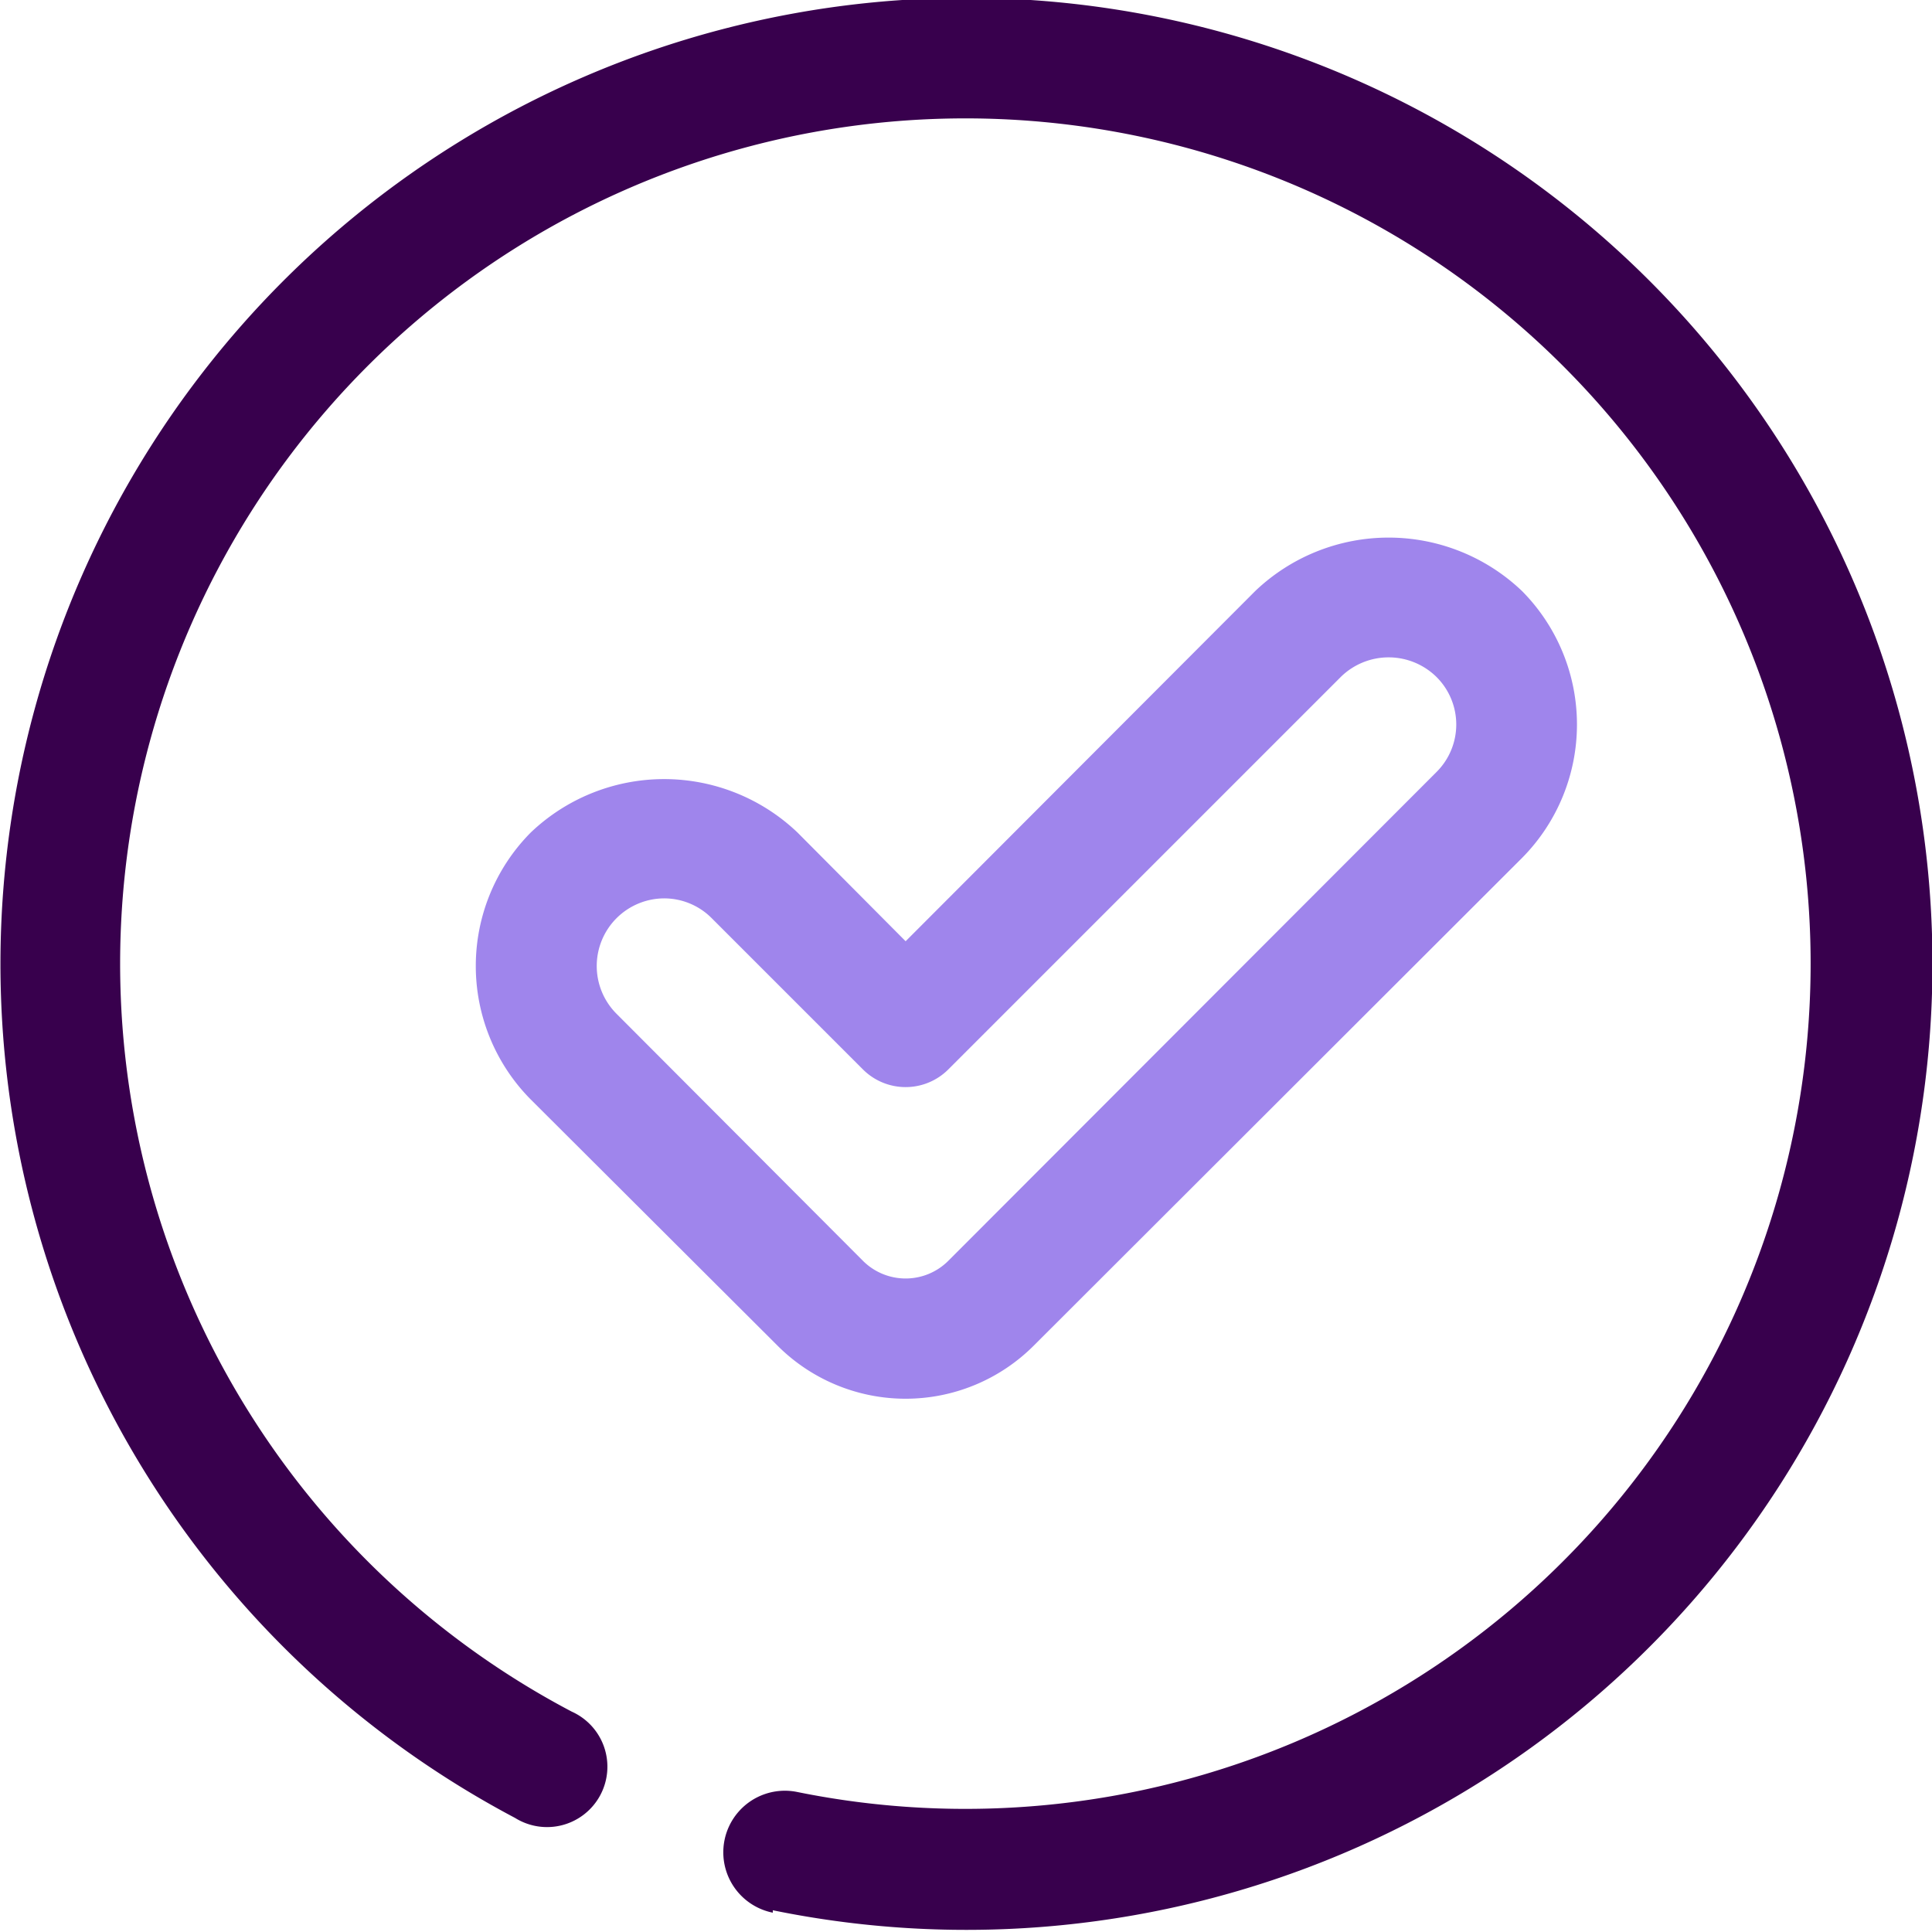 <svg xmlns="http://www.w3.org/2000/svg" viewBox="0 0 32 32"><defs><style>.cls-1{fill:#9f85ec;}.cls-2{fill:#38004d;}</style></defs><title>Check</title><g id="Check"><path class="cls-1" d="M12.88,22.29,8.79,18.21a3.14,3.14,0,0,1,0-4.42,3.2,3.2,0,0,1,4.42,0L15,15.59l5.79-5.8a3.2,3.2,0,0,1,4.42,0,3.14,3.14,0,0,1,0,4.42h0l-8.09,8.08A3,3,0,0,1,12.88,22.29ZM11,14.88a1.12,1.12,0,0,0-.79,1.91l4.08,4.09a1,1,0,0,0,1.42,0l8.08-8.09a1.11,1.11,0,0,0,0-1.58,1.13,1.13,0,0,0-1.58,0l-6.5,6.5a1,1,0,0,1-1.42,0l-2.5-2.5A1.11,1.11,0,0,0,11,14.88ZM24.5,13.5h0Z"/><path class="cls-2" d="M12.8,31.68a1,1,0,1,1,.4-2,14,14,0,1,0-3.73-1.33,1,1,0,1,1-.94,1.76,16,16,0,1,1,4.27,1.53Z"/></g></svg>